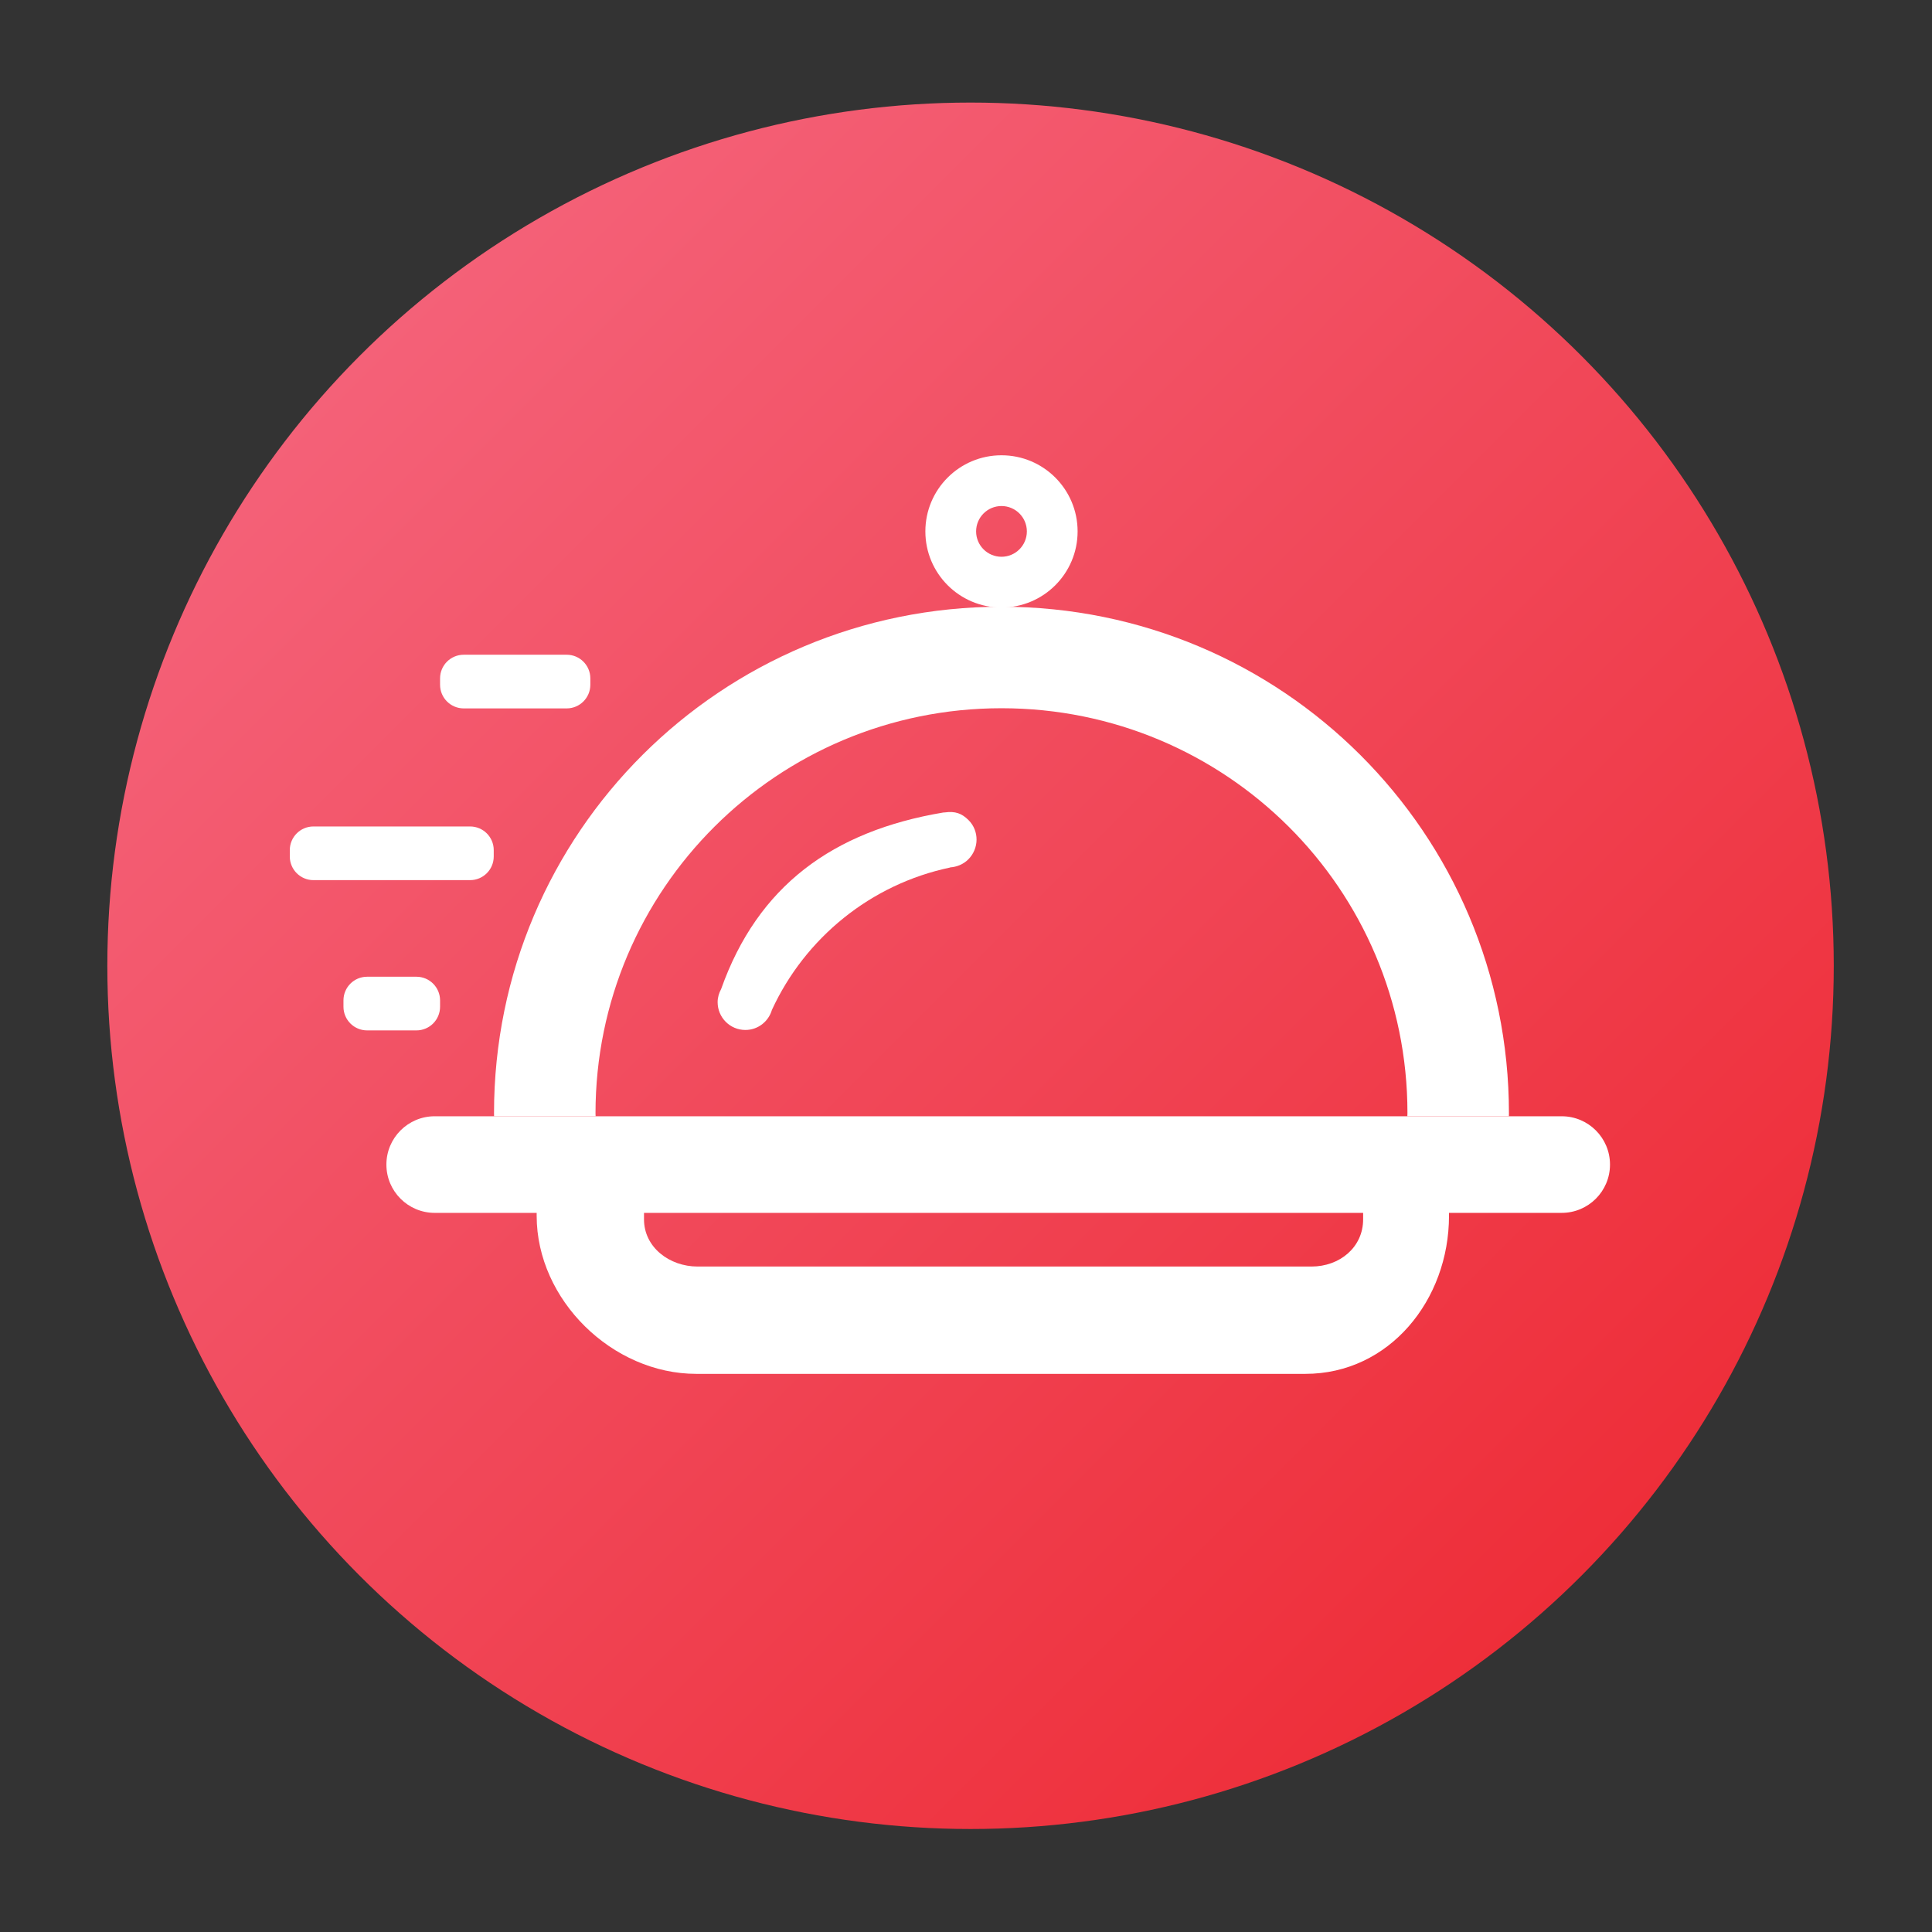 <?xml version="1.0" encoding="utf-8"?>
<!-- Generator: Adobe Illustrator 16.0.0, SVG Export Plug-In . SVG Version: 6.00 Build 0)  -->
<!DOCTYPE svg PUBLIC "-//W3C//DTD SVG 1.1//EN" "http://www.w3.org/Graphics/SVG/1.1/DTD/svg11.dtd">
<svg version="1.1" id="Layer_1" xmlns="http://www.w3.org/2000/svg" xmlns:xlink="http://www.w3.org/1999/xlink" x="0px" y="0px"
	 width="180px" height="180px" viewBox="0 0 180 180" enable-background="new 0 0 180 180" xml:space="preserve">
<rect x="0" y="0" width="180" height="180" fill="#333333" stroke="none"/>
<linearGradient id="SVGID_1_" gradientUnits="userSpaceOnUse" x1="33.556" y1="33.112" x2="147.293" y2="146.85">
	<stop  offset="0" style="stop-color:#F46178"/>
	<stop  offset="1" style="stop-color:#EE2E39"/>
</linearGradient>
<circle fill="url(#SVGID_1_)" cx="90.424" cy="89.98" r="80.424"/>
<g>
	<path fill="#FFFFFF" d="M126.914,109c0,0,0.086,0.138,0.086,0.173v4.43c0,2.611-2.193,4.397-4.805,4.397H64.989
		c-2.611,0-4.989-1.786-4.989-4.397v-4.43c0-0.035,0.27-0.173,0.271-0.173H50v4.276C50,121.11,57.045,128,64.878,128h56.736
		c7.833,0,13.386-6.89,13.386-14.724V109H126.914z"/>
	<path fill="#FFFFFF" d="M93.306,42.417c-3.917,0-7.092,3.176-7.092,7.093s3.176,7.092,7.092,7.092c3.917,0,7.092-3.175,7.092-7.092
		S97.223,42.417,93.306,42.417z M93.306,51.873c-1.306,0-2.364-1.058-2.364-2.363s1.058-2.364,2.364-2.364s2.364,1.059,2.364,2.364
		S94.611,51.873,93.306,51.873z"/>
	<path fill="#FFFFFF" d="M150,108.5c0,2.485-2.015,4.5-4.5,4.5h-105c-2.485,0-4.5-2.015-4.5-4.5l0,0c0-2.485,2.015-4.5,4.5-4.5h105
		C147.985,104,150,106.015,150,108.5L150,108.5z"/>
	<path fill="#FFFFFF" d="M55.493,104c-0.001,0-0.011-0.129-0.011-0.267c0-20.888,16.936-37.749,37.824-37.749
		c20.892,0,37.823,16.825,37.823,37.713c0,0.138-0.009,0.303-0.01,0.303h9.461c0.002,0,0.005-0.129,0.005-0.267
		c0-26.11-21.165-47.206-47.279-47.206c-26.11,0-47.279,21.06-47.279,47.17c0,0.137,0.004,0.303,0.005,0.303H55.493z"/>
	<path fill="#FFFFFF" d="M90.238,76.41C89.614,75.786,89,75.55,88,75.695v-0.003c0,0.002-0.074,0.005-0.083,0.006
		c-0.003,0.001-0.032,0.002-0.034,0.002c-10.294,1.728-17.284,6.84-20.694,16.442c-0.199,0.367-0.329,0.78-0.329,1.227
		c0,1.431,1.156,2.591,2.585,2.591c1.178,0,2.16-0.793,2.473-1.87c3.088-6.699,9.205-11.71,16.601-13.264l-0.001-0.012
		c0.607-0.039,1.229-0.28,1.693-0.744C91.223,79.059,91.249,77.42,90.238,76.41z"/>
	<path fill="#FFFFFF" d="M46,79.797C46,81.014,45.014,82,43.797,82H29.203C27.986,82,27,81.014,27,79.797v-0.594
		C27,77.986,27.986,77,29.203,77h14.594C45.014,77,46,77.986,46,79.203V79.797z"/>
	<path fill="#FFFFFF" d="M41,93.797C41,95.014,40.014,96,38.797,96h-4.594C32.986,96,32,95.014,32,93.797v-0.594
		C32,91.986,32.986,91,34.203,91h4.594C40.014,91,41,91.986,41,93.203V93.797z"/>
	<path fill="#FFFFFF" d="M55,63.797C55,65.014,54.013,66,52.796,66h-9.593C41.987,66,41,65.014,41,63.797v-0.594
		C41,61.986,41.987,61,43.204,61h9.593C54.013,61,55,61.986,55,63.203V63.797z"/>
</g>
</svg>
